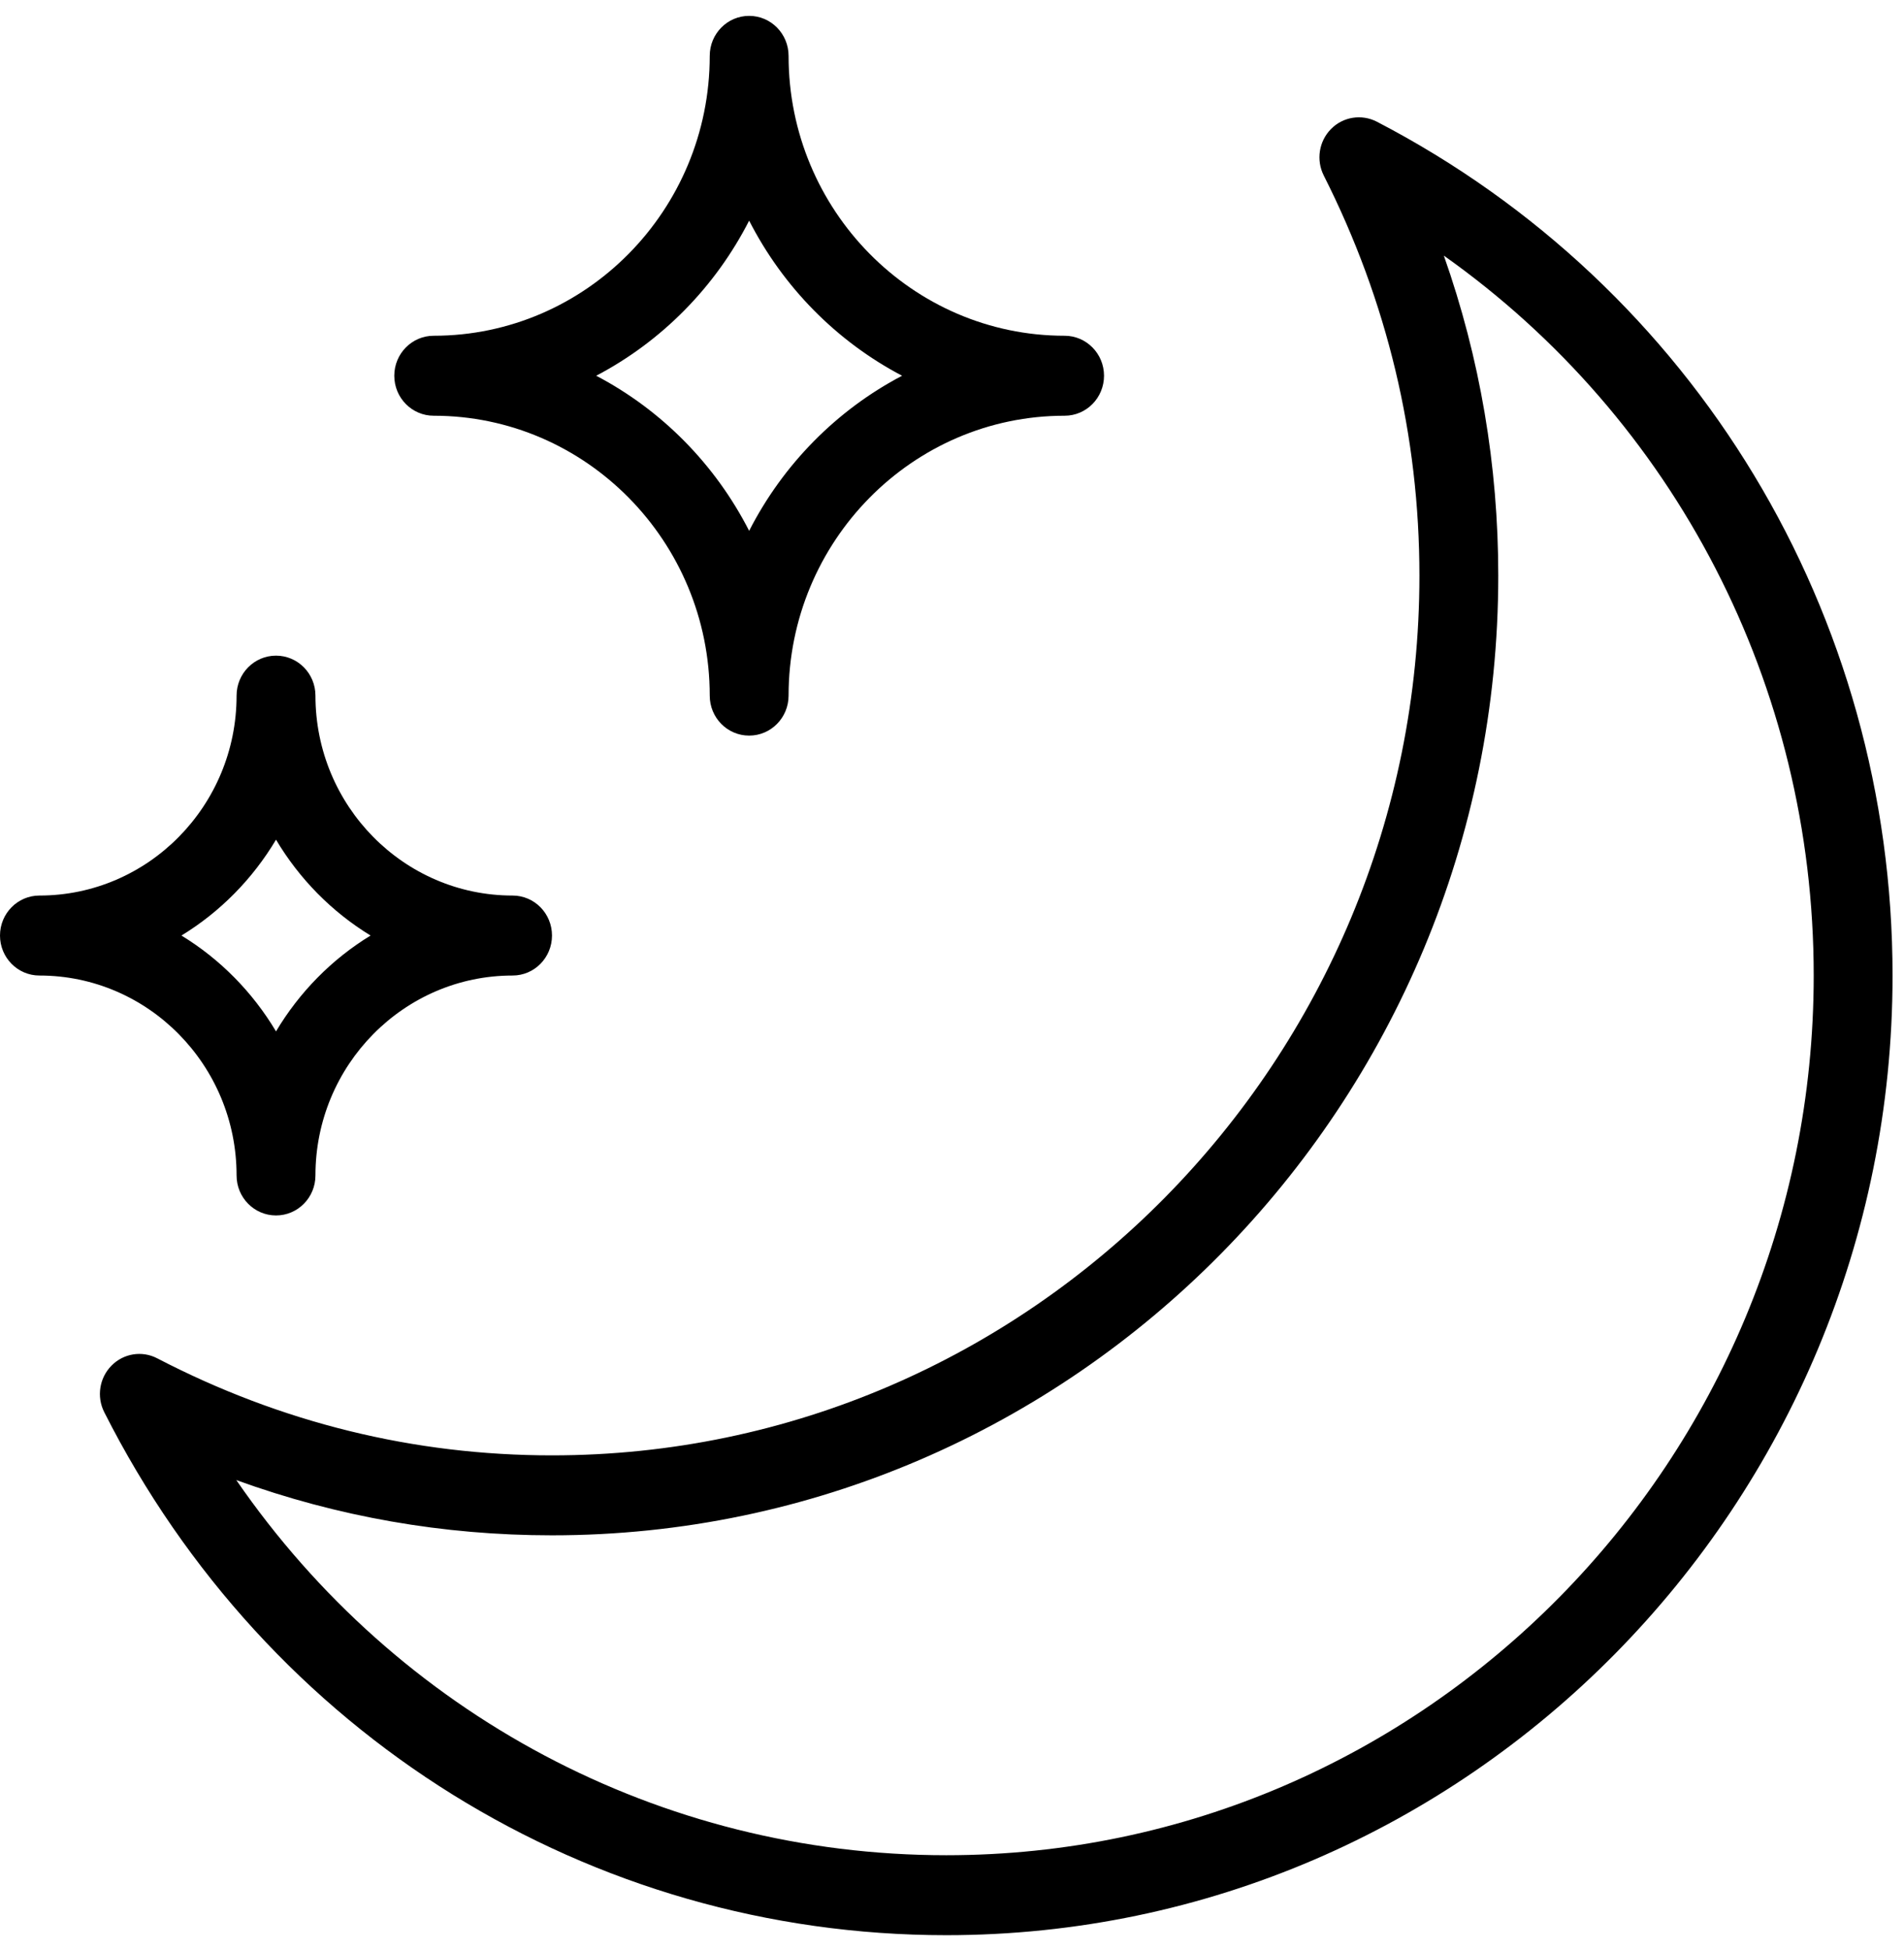 <svg width="83" height="85" viewBox="0 0 83 85" fill="none" xmlns="http://www.w3.org/2000/svg">
<path d="M60.022 5.305C59.361 4.963 58.549 5.085 58.022 5.623C57.494 6.157 57.367 6.976 57.706 7.65C60.472 13.125 61.876 18.993 61.876 25.091C61.876 46.233 44.912 63.433 24.061 63.433C18.046 63.433 12.258 62.01 6.857 59.205C6.195 58.858 5.386 58.986 4.859 59.523C4.332 60.058 4.204 60.876 4.544 61.55C11.651 75.612 25.717 84.346 41.25 84.346C63.997 84.346 82.501 65.582 82.501 42.519C82.501 26.77 73.887 12.509 60.022 5.305ZM41.25 80.861C28.771 80.861 17.324 74.71 10.301 64.51C14.712 66.11 19.321 66.918 24.061 66.918C46.809 66.918 65.313 48.154 65.313 25.092C65.313 20.287 64.517 15.615 62.94 11.141C72.997 18.263 79.064 29.867 79.064 42.519C79.064 63.661 62.1 80.861 41.25 80.861Z" fill="black"/>
<path d="M18.907 18.12C25.54 18.12 30.939 23.593 30.939 30.319C30.939 31.282 31.707 32.062 32.657 32.062C33.607 32.062 34.376 31.282 34.376 30.319C34.376 23.593 39.774 18.12 46.408 18.12C47.358 18.12 48.127 17.34 48.127 16.377C48.127 15.414 47.358 14.634 46.408 14.634C39.774 14.634 34.376 9.161 34.376 2.435C34.376 1.472 33.607 0.692 32.657 0.692C31.707 0.692 30.939 1.472 30.939 2.435C30.939 9.161 25.54 14.634 18.907 14.634C17.957 14.634 17.188 15.414 17.188 16.377C17.188 17.341 17.957 18.12 18.907 18.12ZM32.657 9.617C34.135 12.51 36.471 14.881 39.324 16.377C36.471 17.873 34.135 20.244 32.657 23.137C31.18 20.244 28.844 17.873 25.99 16.377C28.844 14.881 31.18 12.51 32.657 9.617Z" fill="black"/>
<path d="M10.313 51.233C10.313 52.196 11.082 52.976 12.032 52.976C12.982 52.976 13.751 52.196 13.751 51.233C13.751 46.428 17.605 42.519 22.345 42.519C23.295 42.519 24.063 41.739 24.063 40.776C24.063 39.813 23.295 39.033 22.345 39.033C17.604 39.033 13.751 35.124 13.751 30.32C13.751 29.356 12.982 28.577 12.032 28.577C11.082 28.577 10.313 29.356 10.313 30.32C10.313 35.124 6.459 39.033 1.719 39.033C0.769 39.033 -6.10352e-05 39.813 -6.10352e-05 40.776C-6.10352e-05 41.739 0.769 42.519 1.719 42.519C6.459 42.519 10.313 46.428 10.313 51.233ZM12.032 36.598C13.049 38.307 14.466 39.746 16.154 40.776C14.466 41.806 13.049 43.246 12.032 44.954C11.014 43.246 9.598 41.806 7.909 40.776C9.598 39.746 11.014 38.307 12.032 36.598Z" fill="black"/>
</svg>
